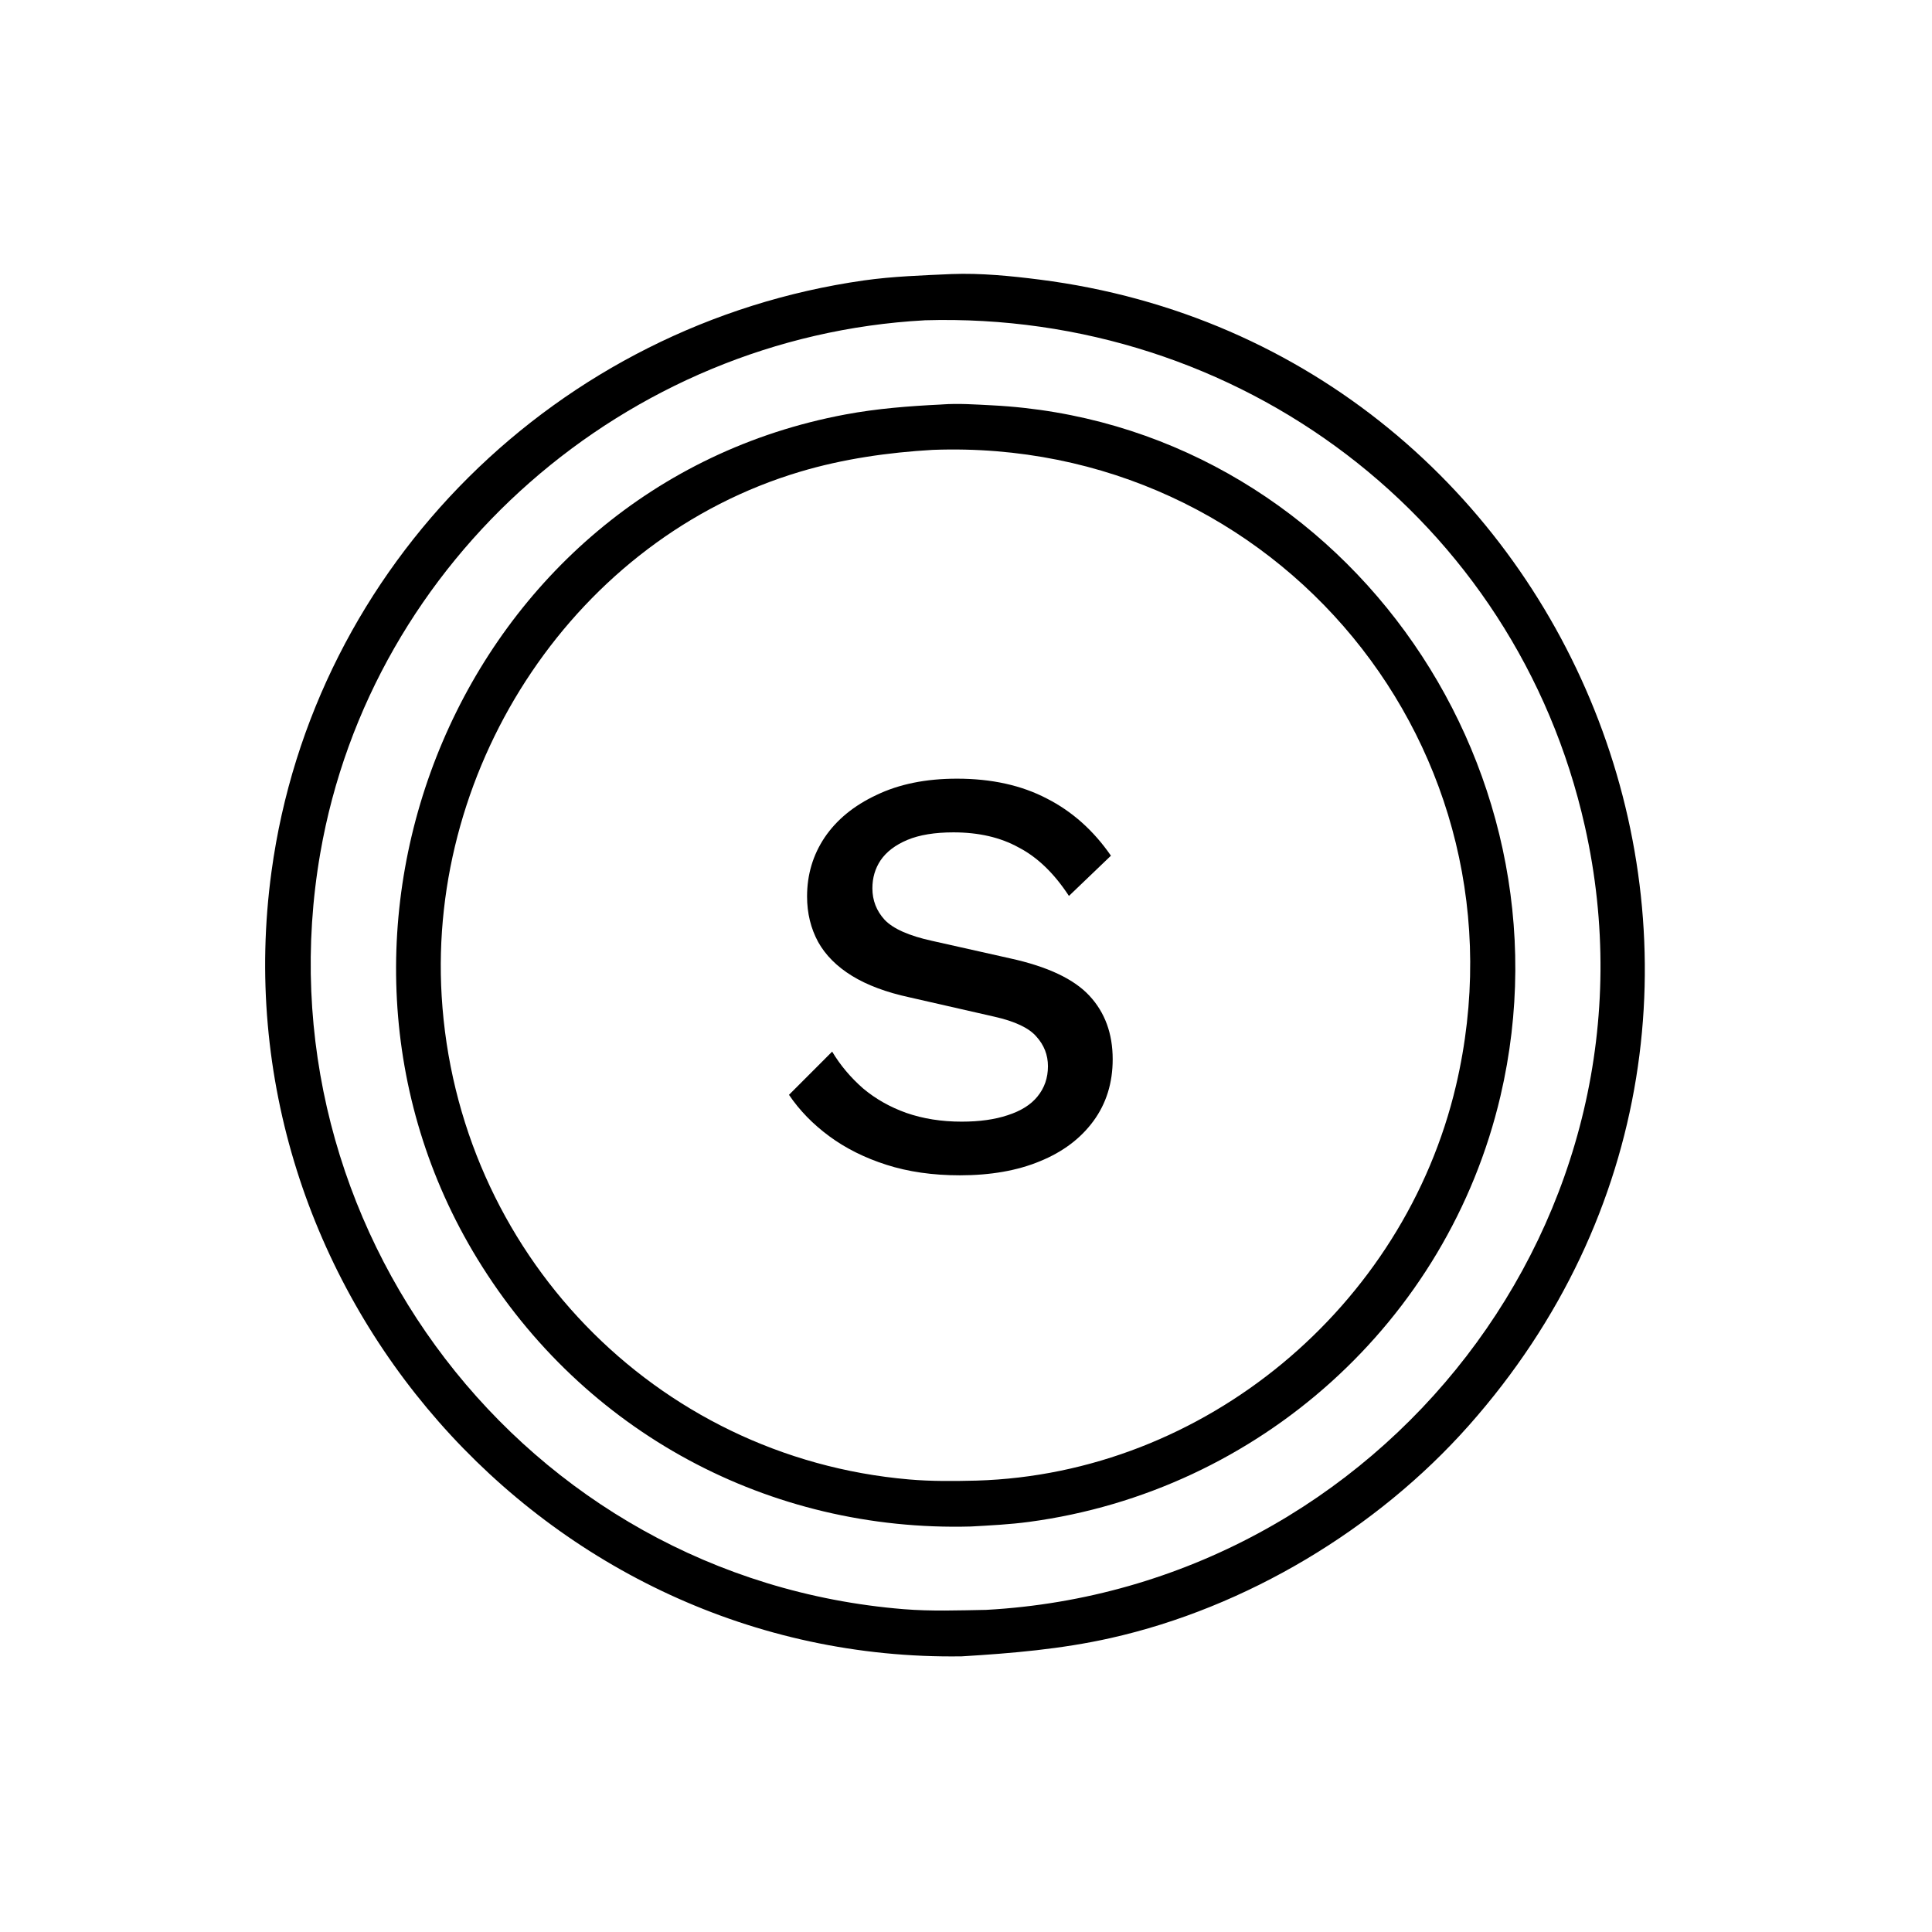<svg width="53" height="53" viewBox="0 0 53 53" fill="none" xmlns="http://www.w3.org/2000/svg">
<path d="M26.384 45.438C14.937 45.611 5.894 35.296 7.448 23.909C8.596 15.487 15.307 8.887 23.698 7.693C24.497 7.58 25.304 7.555 26.109 7.518C26.9 7.488 27.733 7.57 28.518 7.67C43.443 9.569 50.555 27.53 40.296 39.103C37.775 41.947 34.187 44.103 30.461 44.938C29.115 45.24 27.757 45.355 26.384 45.438ZM25.363 8.787C17.187 9.232 10.186 15.329 8.786 23.405C7.021 33.59 14.358 43.295 24.79 44.144C25.545 44.205 26.299 44.177 27.056 44.163C37.889 43.566 45.878 33.363 43.478 22.671C41.585 14.234 33.975 8.533 25.368 8.786L25.363 8.787Z" fill="black"/>
<path d="M26.637 41.876C21.108 42.027 16.012 39.3 13.098 34.538C7.638 25.615 12.646 13.339 23.191 11.37C24.062 11.207 24.934 11.14 25.818 11.097L25.842 11.095C26.295 11.062 26.759 11.096 27.212 11.119C36.678 11.601 43.316 20.868 41.162 30.067C39.712 36.257 34.533 40.904 28.232 41.749C27.701 41.82 27.171 41.846 26.637 41.876ZM25.591 12.341C24.367 12.411 23.127 12.589 21.95 12.94C15.8 14.773 11.736 20.965 12.116 27.323C12.535 34.333 17.95 39.979 24.936 40.585C25.554 40.639 26.169 40.632 26.789 40.617C33.044 40.431 38.518 35.849 39.943 29.776C42.098 20.586 35.023 11.994 25.596 12.341L25.591 12.341Z" fill="black"/>
<path d="M26.252 21.361C27.202 21.361 28.023 21.543 28.716 21.905C29.41 22.258 29.996 22.78 30.476 23.474L29.324 24.578C28.919 23.959 28.46 23.516 27.948 23.25C27.447 22.972 26.85 22.834 26.156 22.834C25.644 22.834 25.223 22.903 24.892 23.041C24.562 23.18 24.316 23.367 24.156 23.602C24.007 23.826 23.932 24.081 23.932 24.369C23.932 24.7 24.044 24.988 24.268 25.233C24.503 25.479 24.935 25.671 25.564 25.809L27.708 26.29C28.732 26.514 29.458 26.855 29.884 27.314C30.311 27.772 30.524 28.354 30.524 29.058C30.524 29.708 30.348 30.273 29.996 30.753C29.644 31.233 29.154 31.602 28.524 31.858C27.906 32.114 27.175 32.242 26.332 32.242C25.586 32.242 24.914 32.145 24.316 31.953C23.719 31.762 23.196 31.5 22.748 31.169C22.3 30.839 21.932 30.46 21.644 30.034L22.828 28.849C23.052 29.223 23.335 29.559 23.676 29.858C24.018 30.145 24.412 30.369 24.86 30.529C25.319 30.689 25.826 30.77 26.38 30.77C26.871 30.77 27.292 30.711 27.644 30.593C28.007 30.476 28.279 30.305 28.46 30.081C28.652 29.847 28.748 29.57 28.748 29.25C28.748 28.94 28.642 28.668 28.428 28.433C28.226 28.199 27.842 28.017 27.276 27.89L24.956 27.361C24.316 27.223 23.788 27.026 23.372 26.77C22.956 26.514 22.647 26.204 22.444 25.841C22.242 25.468 22.14 25.052 22.14 24.593C22.14 23.996 22.3 23.457 22.62 22.977C22.951 22.487 23.426 22.098 24.044 21.809C24.663 21.511 25.399 21.361 26.252 21.361Z" fill="black"/>
</svg>
